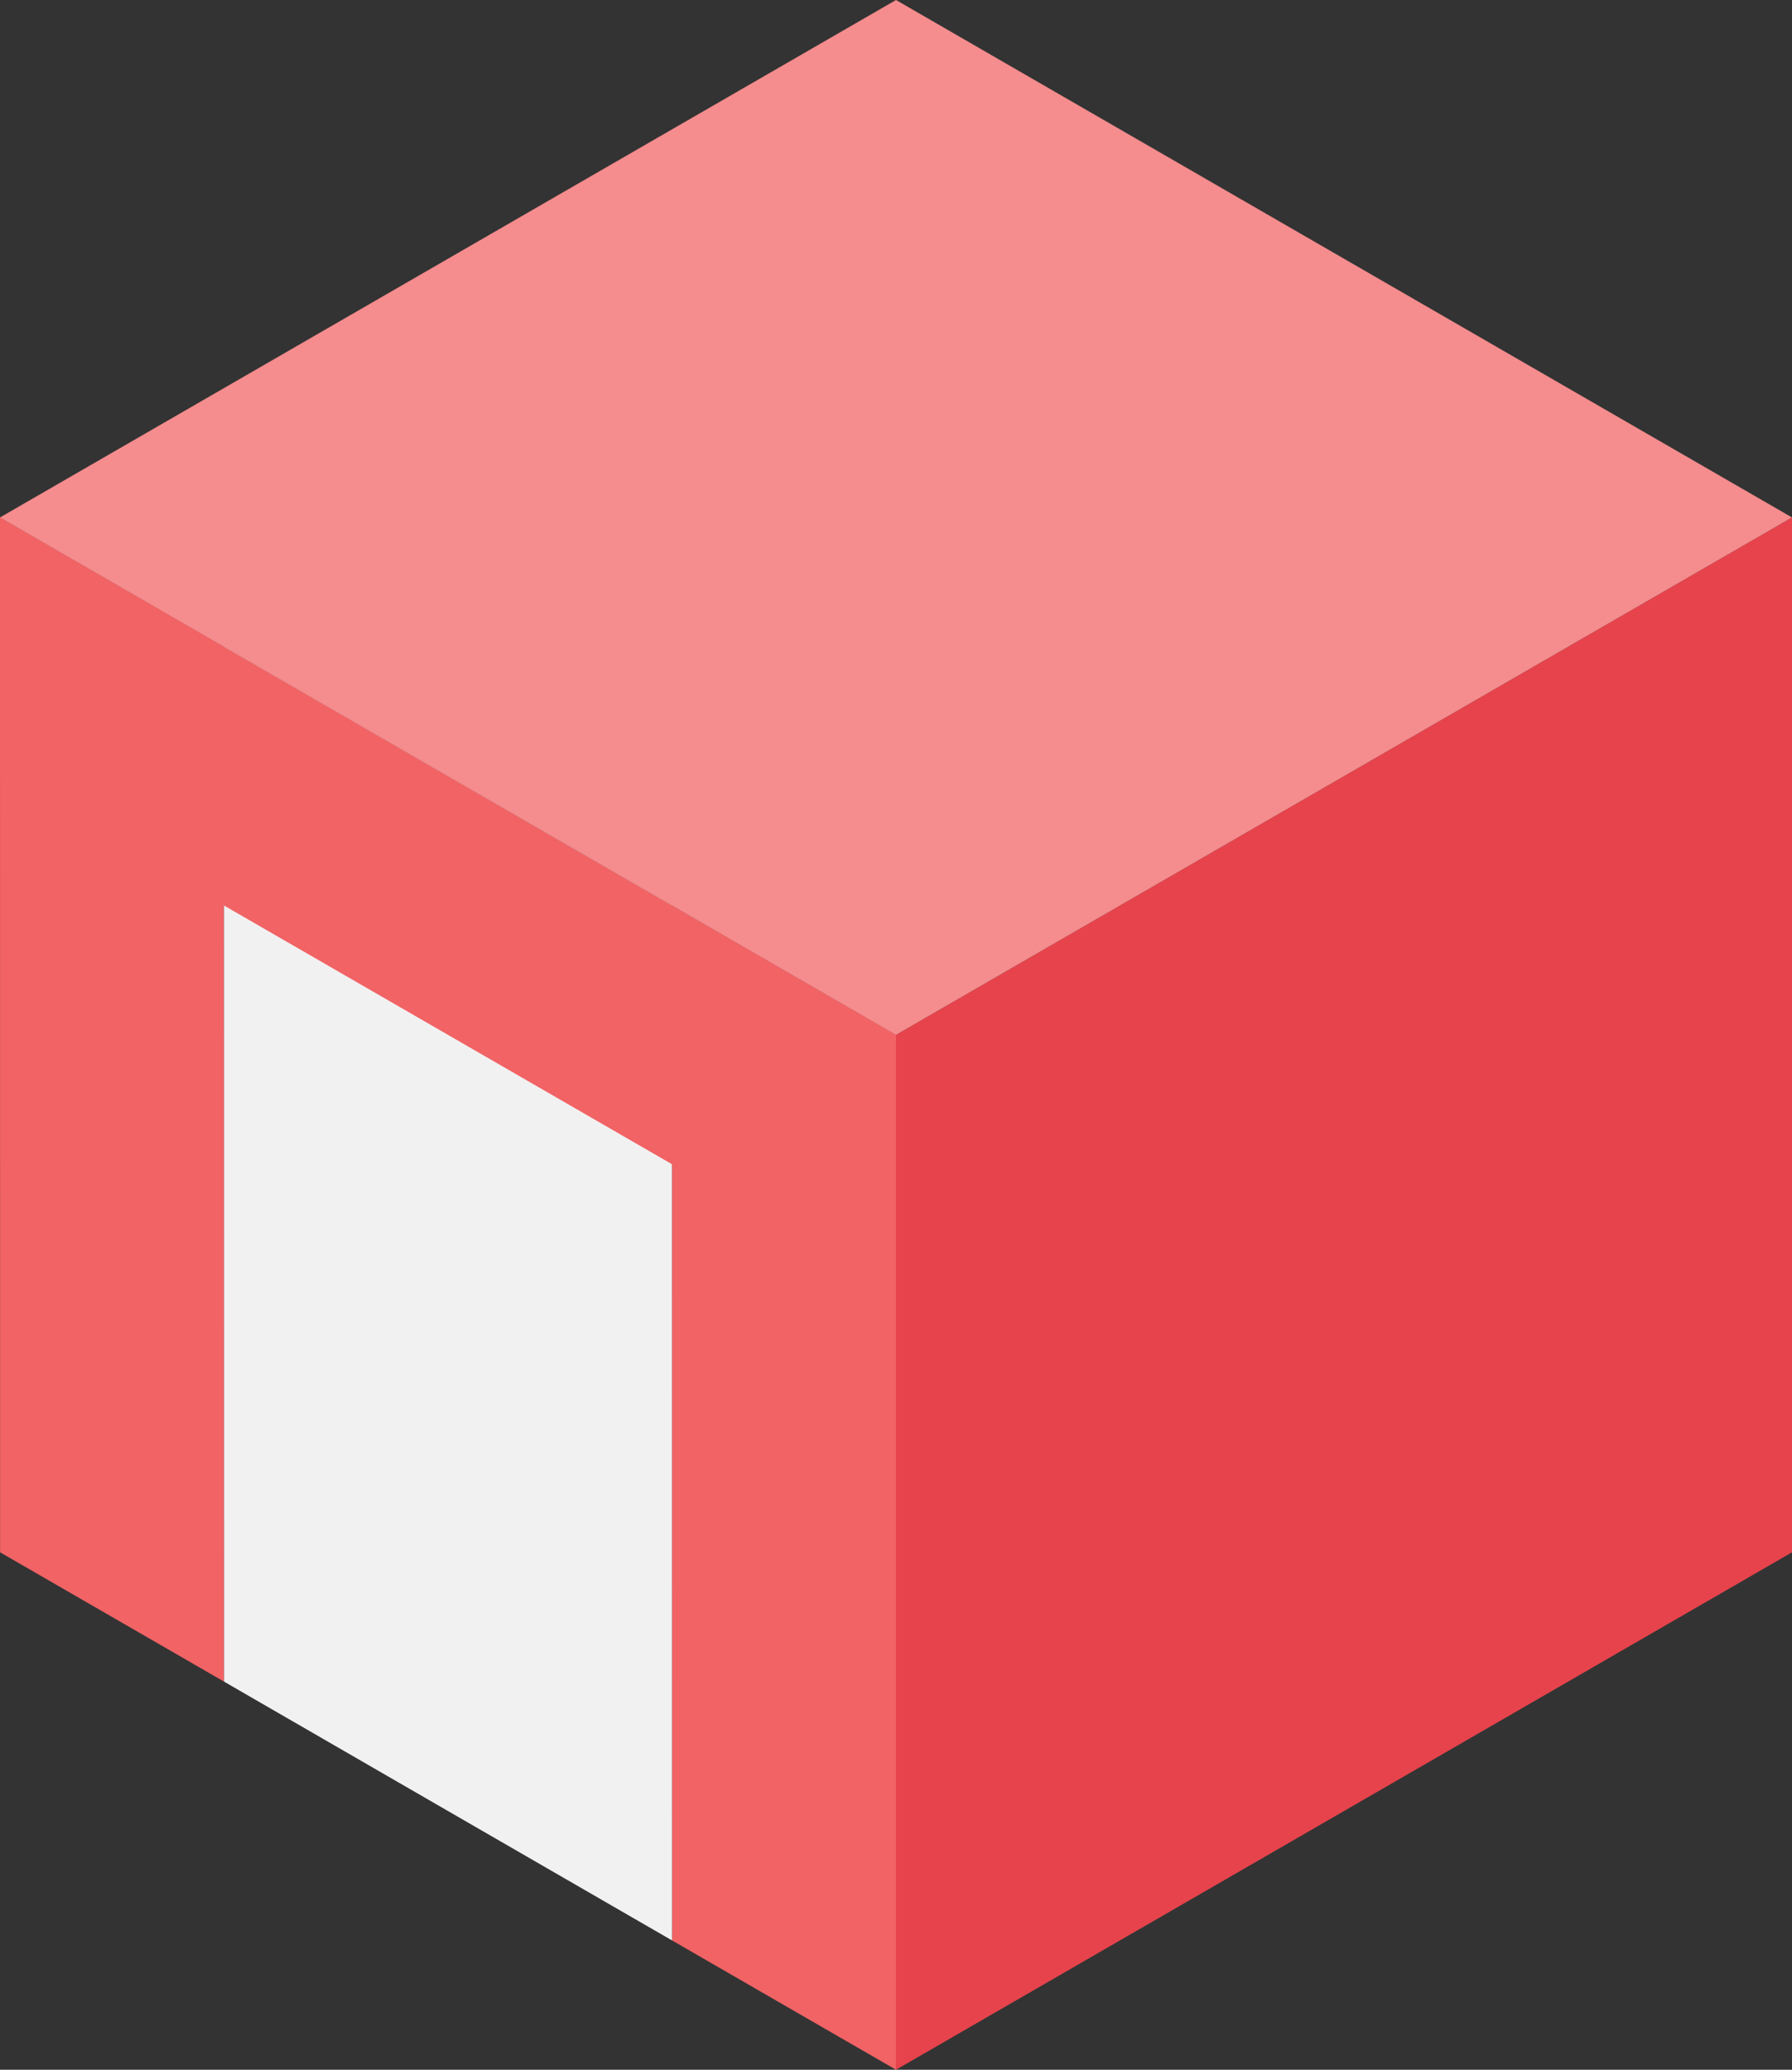 <svg xmlns="http://www.w3.org/2000/svg" viewBox="0 0 200.44 231.44"><rect x="0" y="0" width="200.44" height="231.44" fill="#333333" stroke="none"/><defs><style>.cls-1{fill:#e7434c;}.cls-2{fill:#f16365;}.cls-3{fill:#f2f1f1;}.cls-4{fill:#f58c8d;}</style></defs><title>n</title><g id="Layer_2" data-name="Layer 2"><g id="Layer_2-2" data-name="Layer 2"><polygon class="cls-1" points="200.44 57.86 200.44 173.58 100.22 231.44 100.22 115.72 200.44 57.86"/><polygon class="cls-2" points="100.22 231.44 75.17 216.98 75.16 101.26 100.22 115.72 100.22 231.44"/><polygon class="cls-2" points="25.06 188.04 0.01 173.58 0 57.86 25.05 72.32 25.06 188.04"/><polygon class="cls-3" points="75.17 216.98 50.11 202.51 50.11 86.79 75.16 101.26 75.17 216.98"/><polygon class="cls-3" points="50.11 202.51 25.06 188.04 25.05 72.32 50.11 86.79 50.11 202.51"/><polygon class="cls-2" points="100.22 115.72 100.22 144.65 0 86.79 0 57.86 100.22 115.72"/><polygon class="cls-4" points="100.22 115.72 0 57.86 100.22 0 200.44 57.86 100.22 115.72"/></g></g></svg>